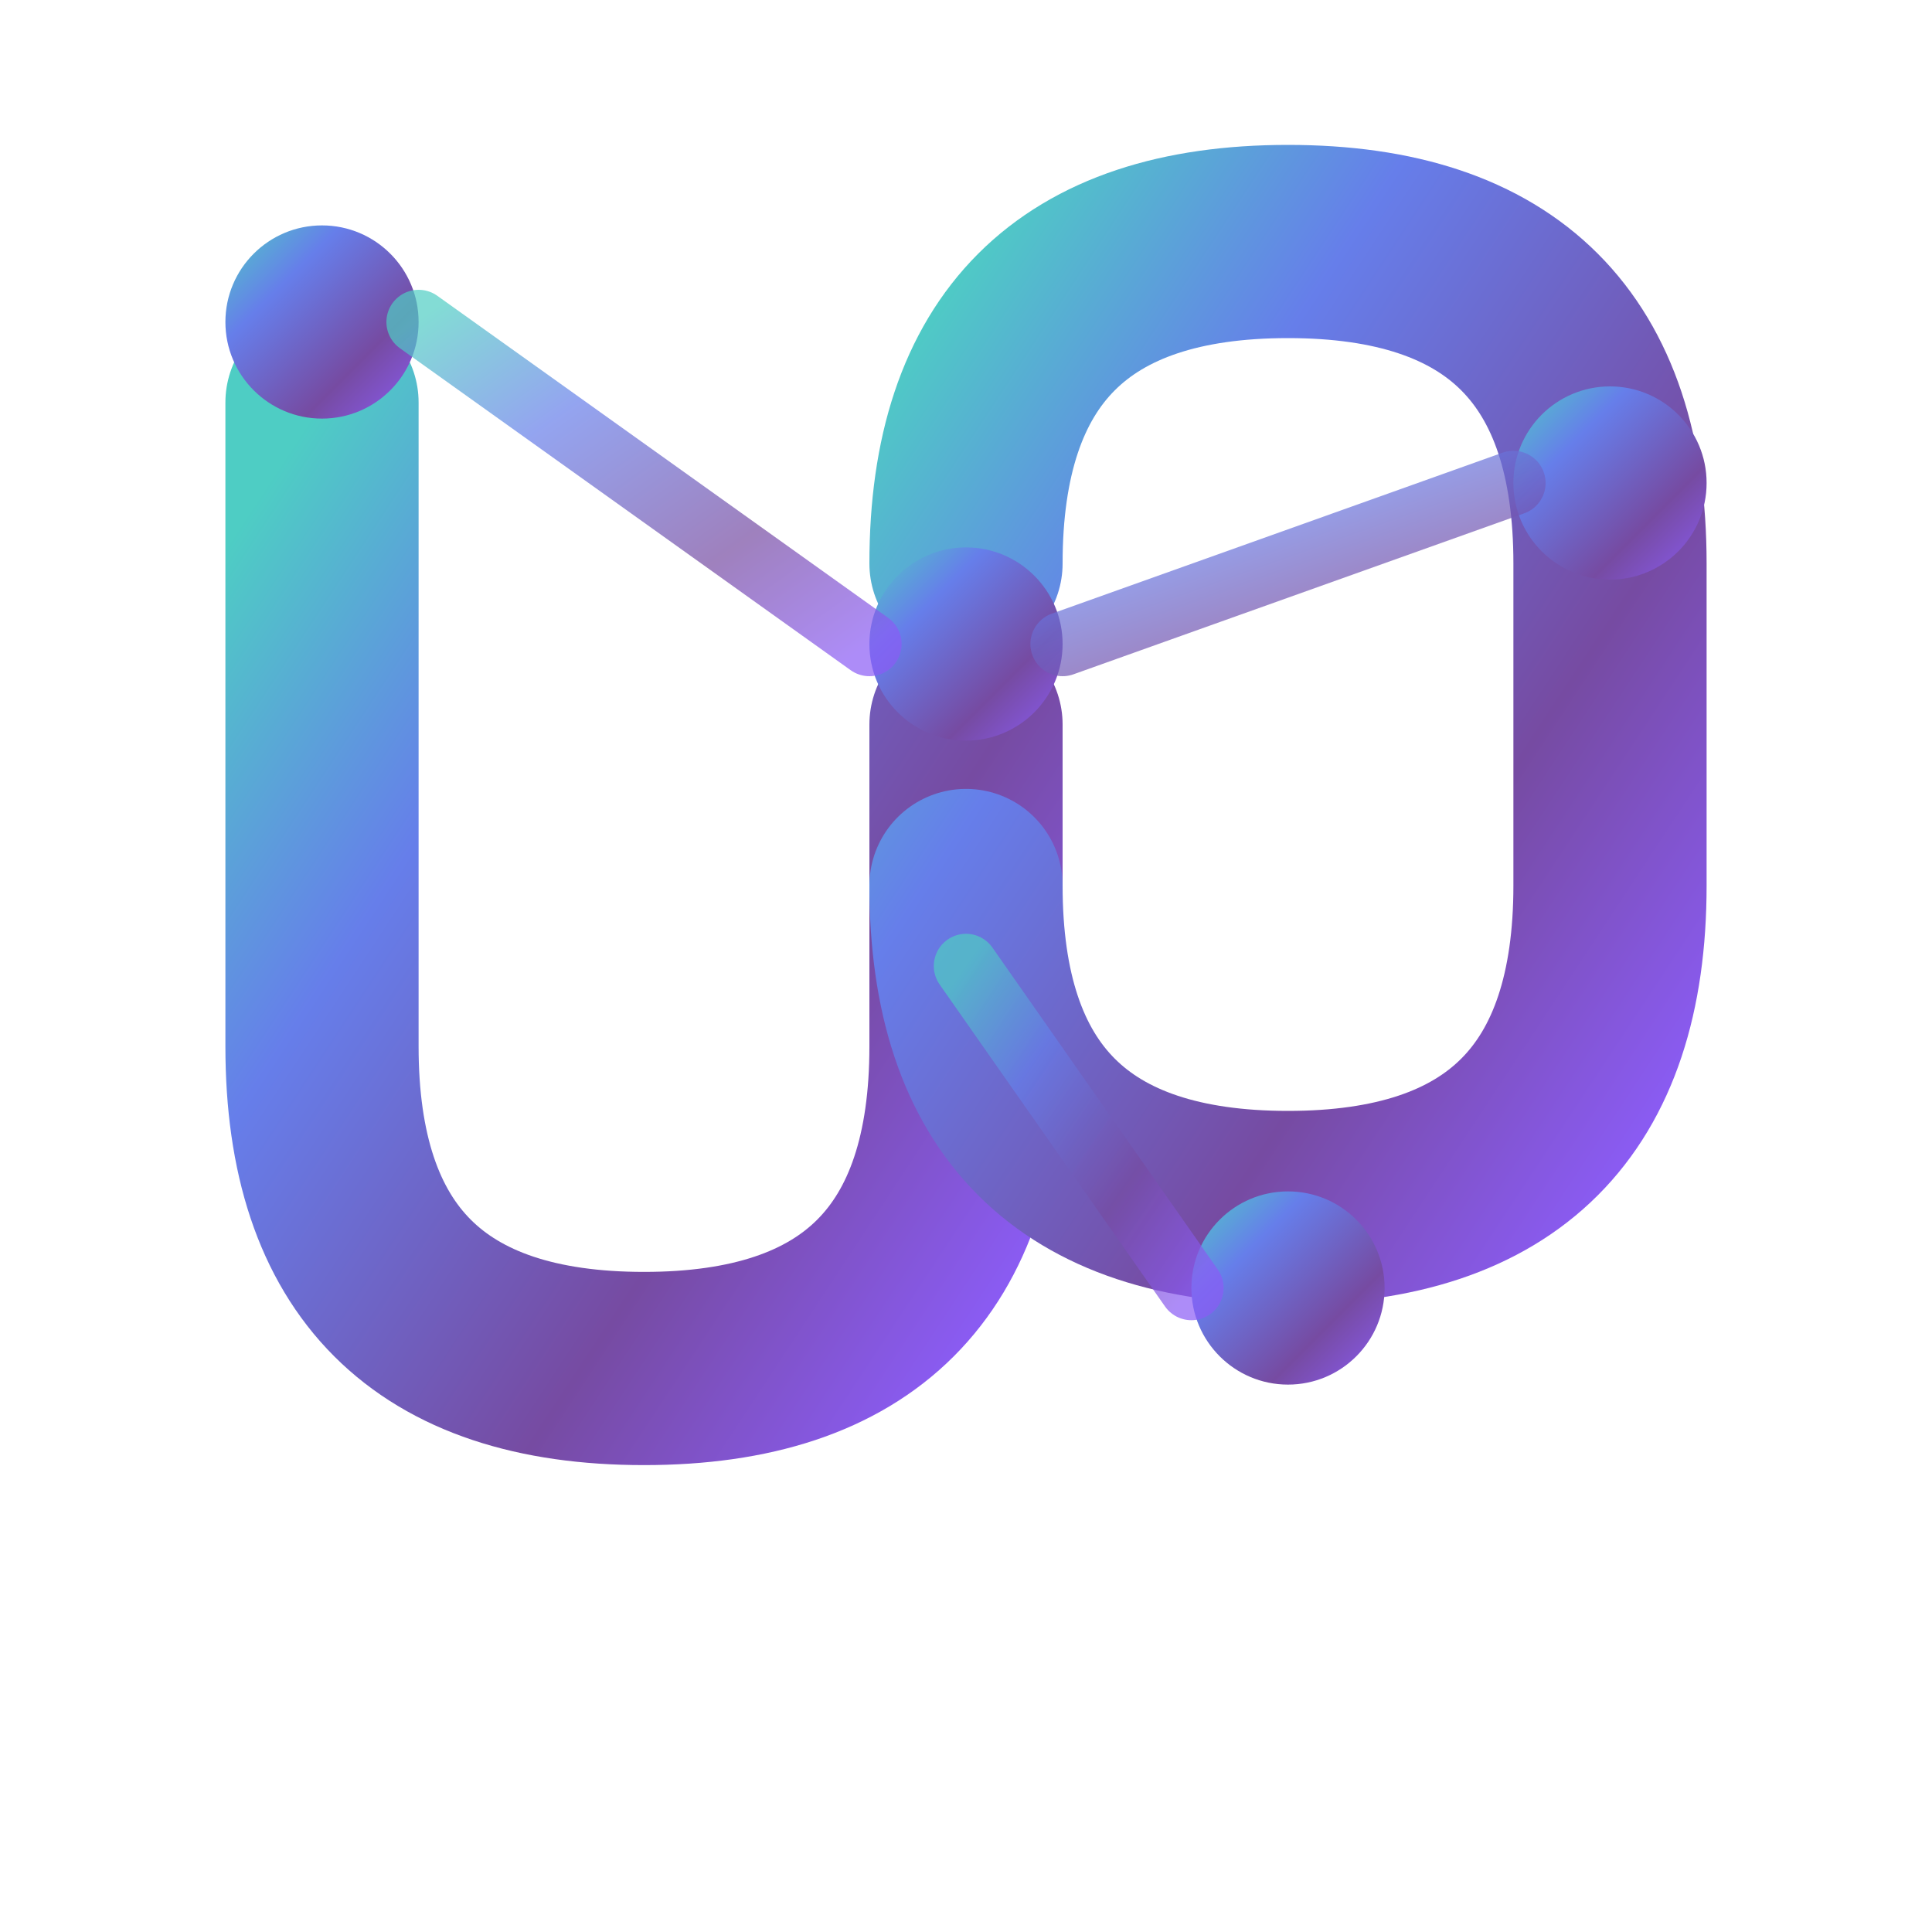 <svg width="120" height="120" viewBox="0 0 120 120" xmlns="http://www.w3.org/2000/svg">
  <defs>
    <linearGradient id="uaicpGradient" x1="0%" y1="0%" x2="100%" y2="100%">
      <stop offset="0%" style="stop-color:#4ECDC4;stop-opacity:1" />
      <stop offset="30%" style="stop-color:#667eea;stop-opacity:1" />
      <stop offset="70%" style="stop-color:#764ba2;stop-opacity:1" />
      <stop offset="100%" style="stop-color:#8B5CF6;stop-opacity:1" />
    </linearGradient>
  </defs>
  
  <!-- Main interlocking U shapes representing the UAICP logo -->
  <!-- Left U shape -->
  <path d="M 20 25 
           L 20 65
           Q 20 85, 40 85
           Q 60 85, 60 65
           L 60 45" 
        stroke="url(#uaicpGradient)" 
        stroke-width="12" 
        fill="none" 
        stroke-linecap="round" 
        stroke-linejoin="round"/>
  
  <!-- Right interlocking curve -->
  <path d="M 60 35
           Q 60 15, 80 15
           Q 100 15, 100 35
           L 100 55
           Q 100 75, 80 75
           Q 60 75, 60 55" 
        stroke="url(#uaicpGradient)" 
        stroke-width="12" 
        fill="none" 
        stroke-linecap="round" 
        stroke-linejoin="round"/>
  
  <!-- Connection nodes/dots -->
  <circle cx="20" cy="20" r="6" fill="url(#uaicpGradient)"/>
  <circle cx="60" cy="40" r="6" fill="url(#uaicpGradient)"/>
  <circle cx="100" cy="30" r="6" fill="url(#uaicpGradient)"/>
  <circle cx="80" cy="80" r="6" fill="url(#uaicpGradient)"/>
  
  <!-- Connecting lines to show network/protocol concept -->
  <line x1="26" y1="20" x2="54" y2="40" stroke="url(#uaicpGradient)" stroke-width="4" stroke-linecap="round" opacity="0.7"/>
  <line x1="66" y1="40" x2="94" y2="30" stroke="url(#uaicpGradient)" stroke-width="4" stroke-linecap="round" opacity="0.7"/>
  <line x1="74" y1="80" x2="60" y2="60" stroke="url(#uaicpGradient)" stroke-width="4" stroke-linecap="round" opacity="0.7"/>
</svg>